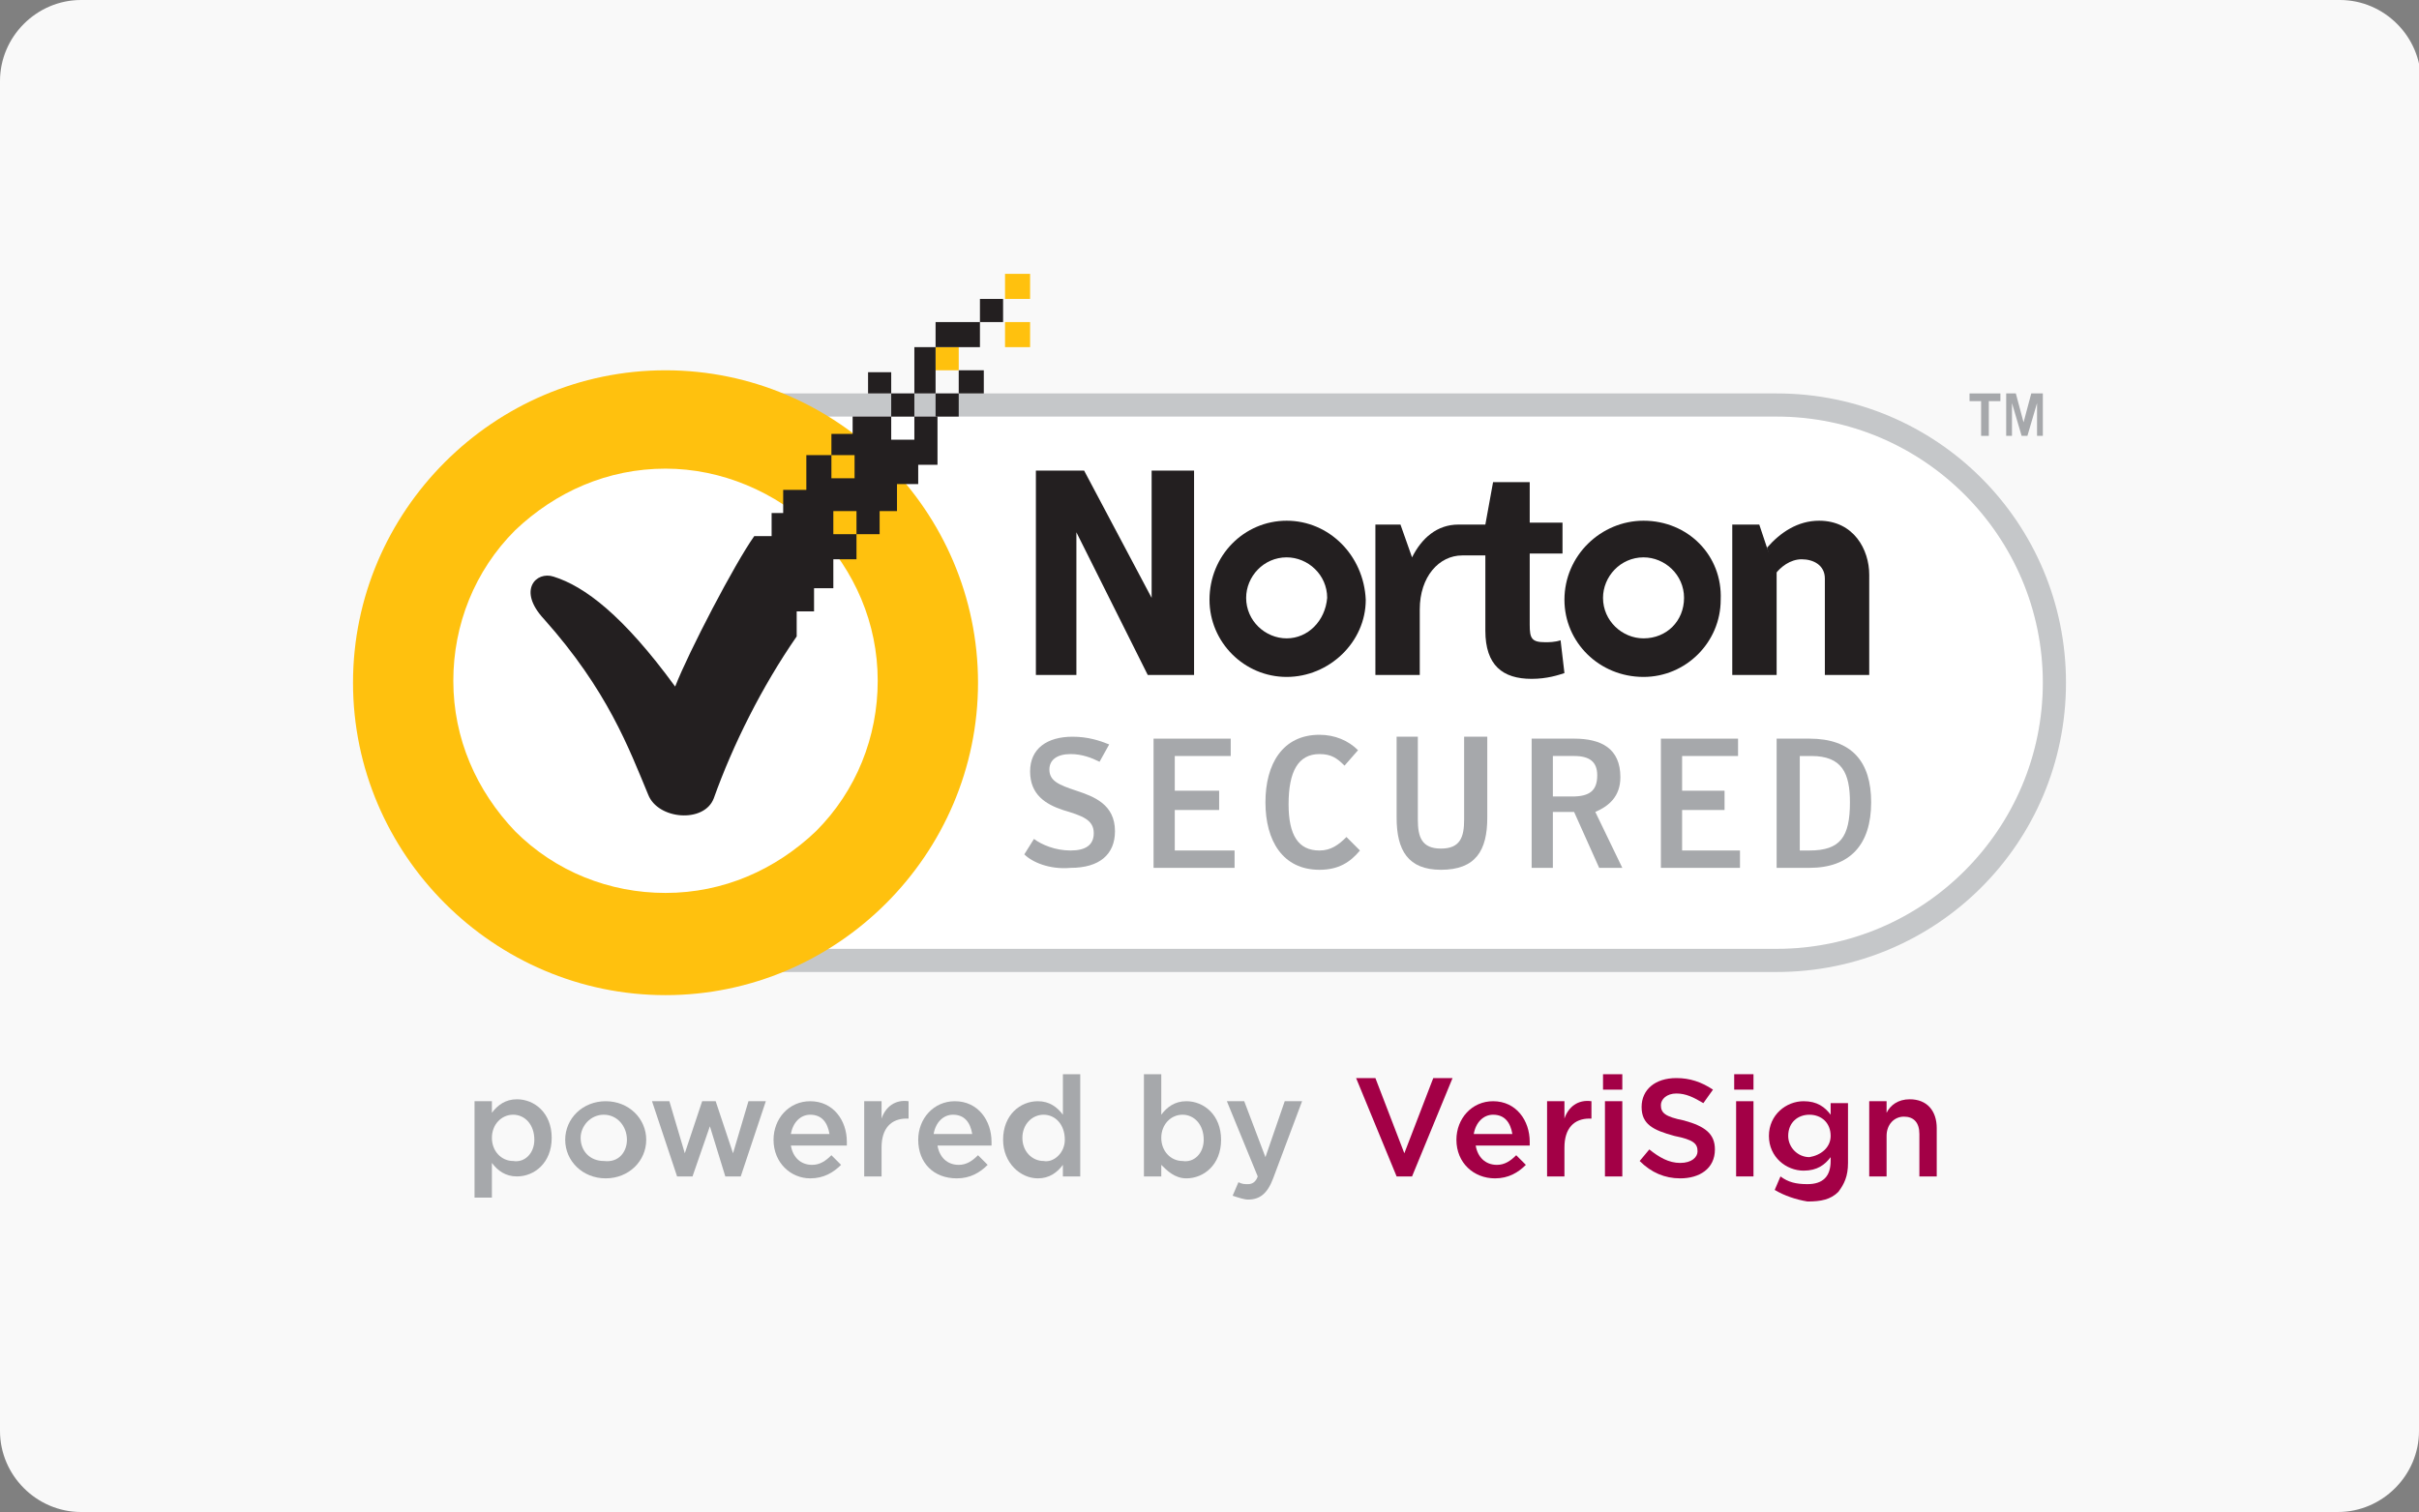 <?xml version="1.0" encoding="utf-8"?>
<!-- Generator: Adobe Illustrator 19.1.0, SVG Export Plug-In . SVG Version: 6.00 Build 0)  -->
<svg version="1.1" id="Layer_1" xmlns="http://www.w3.org/2000/svg" xmlns:xlink="http://www.w3.org/1999/xlink" x="0px" y="0px"
	 viewBox="0 0 125.4 78.4" style="enable-background:new 0 0 125.4 78.4;" xml:space="preserve">
<rect x="0" y="0" width="125.4" height="78.4" fill="#808080" stroke="none"/>
<style type="text/css">
	.st0{clip-path:url(#SVGID_2_);}
	.st1{clip-path:url(#SVGID_4_);fill:#F9F9F9;}
	.st2{clip-path:url(#SVGID_4_);fill:#FFFFFF;}
	.st3{clip-path:url(#SVGID_4_);fill:#C5C7C9;}
	.st4{clip-path:url(#SVGID_4_);fill:#231F20;}
	.st5{clip-path:url(#SVGID_4_);fill:#A6A8AB;}
	.st6{clip-path:url(#SVGID_4_);fill:#FFC10E;}
	.st7{clip-path:url(#SVGID_4_);fill:#A30046;}
	.st8{clip-path:url(#SVGID_6_);}
	.st9{clip-path:url(#SVGID_8_);fill:#178FDB;}
	.st10{clip-path:url(#SVGID_8_);fill:#FFFFFF;}
	.st11{clip-path:url(#SVGID_10_);}
	.st12{clip-path:url(#SVGID_12_);fill:#F9F9F9;}
	.st13{clip-path:url(#SVGID_12_);}
	.st14{clip-path:url(#SVGID_14_);}
	.st15{clip-path:url(#SVGID_16_);fill:#F9F9F9;}
	.st16{clip-path:url(#SVGID_16_);fill:#ED1C2E;}
	.st17{clip-path:url(#SVGID_16_);fill:#FCB131;}
	.st18{clip-path:url(#SVGID_18_);}
	.st19{clip-path:url(#SVGID_20_);fill:#F9F9F9;}
	.st20{clip-path:url(#SVGID_20_);fill:#0066B2;}
	.st21{clip-path:url(#SVGID_20_);fill:#F9A533;}
	.st22{clip-path:url(#SVGID_22_);}
	.st23{clip-path:url(#SVGID_24_);fill:#F9F9F9;}
	.st24{clip-path:url(#SVGID_24_);fill:#FFFFFF;}
	.st25{clip-path:url(#SVGID_24_);fill:#0078A9;}
	.st26{clip-path:url(#SVGID_26_);}
	.st27{clip-path:url(#SVGID_28_);fill:#F9F9F9;}
	.st28{clip-path:url(#SVGID_28_);fill-rule:evenodd;clip-rule:evenodd;fill:#231F20;}
	.st29{clip-path:url(#SVGID_30_);}
	.st30{clip-path:url(#SVGID_32_);fill:#F9F9F9;}
	.st31{clip-path:url(#SVGID_32_);fill:#EE3A3F;}
	.st32{clip-path:url(#SVGID_32_);fill:#0067B2;}
	.st33{clip-path:url(#SVGID_32_);fill:#FAAC18;}
	.st34{clip-path:url(#SVGID_32_);fill:#6AB845;}
	.st35{clip-path:url(#SVGID_32_);fill:#231F20;}
	.st36{clip-path:url(#SVGID_34_);}
	.st37{clip-path:url(#SVGID_36_);fill:#F9F9F9;}
	.st38{clip-path:url(#SVGID_36_);fill:#00A551;}
	.st39{clip-path:url(#SVGID_36_);fill:#0071BB;}
	.st40{clip-path:url(#SVGID_36_);fill:#FFFFFF;}
	.st41{clip-path:url(#SVGID_36_);fill:#EC1C24;}
	.st42{clip-path:url(#SVGID_38_);}
	.st43{clip-path:url(#SVGID_40_);fill:#F9F9F9;}
	.st44{clip-path:url(#SVGID_40_);fill-rule:evenodd;clip-rule:evenodd;fill:#008060;}
	.st45{clip-path:url(#SVGID_42_);}
	.st46{clip-path:url(#SVGID_44_);fill:#F9F9F9;}
	.st47{clip-path:url(#SVGID_44_);fill:#203C73;}
	.st48{clip-path:url(#SVGID_46_);}
	.st49{clip-path:url(#SVGID_48_);fill:#F9F9F9;}
	.st50{clip-path:url(#SVGID_48_);fill-rule:evenodd;clip-rule:evenodd;fill:#FF9900;}
	.st51{clip-path:url(#SVGID_48_);fill-rule:evenodd;clip-rule:evenodd;}
	.st52{clip-path:url(#SVGID_50_);}
	.st53{clip-path:url(#SVGID_52_);fill:#F9F9F9;}
	.st54{clip-path:url(#SVGID_52_);fill-rule:evenodd;clip-rule:evenodd;fill:#FAA929;}
	.st55{clip-path:url(#SVGID_52_);fill-rule:evenodd;clip-rule:evenodd;fill:#045EA0;}
	.st56{clip-path:url(#SVGID_54_);}
	.st57{clip-path:url(#SVGID_56_);fill:#F9F9F9;}
	.st58{clip-path:url(#SVGID_56_);fill-rule:evenodd;clip-rule:evenodd;fill:#121212;}
	.st59{clip-path:url(#SVGID_58_);}
	.st60{clip-path:url(#SVGID_60_);fill:#F9F9F9;}
	.st61{clip-path:url(#SVGID_60_);fill:#336699;}
	.st62{clip-path:url(#SVGID_60_);fill:#003366;}
	.st63{clip-path:url(#SVGID_62_);}
	.st64{clip-path:url(#SVGID_64_);fill:#F9F9F9;}
	.st65{clip-path:url(#SVGID_64_);fill:#007CC3;}
	.st66{clip-path:url(#SVGID_64_);fill:#009DDD;}
	.st67{clip-path:url(#SVGID_64_);fill:#FFFFFF;}
	.st68{clip-path:url(#SVGID_66_);}
	.st69{clip-path:url(#SVGID_68_);fill:#F9F9F9;}
	.st70{clip-path:url(#SVGID_68_);fill:#EC1C2E;}
	.st71{clip-path:url(#SVGID_68_);fill:#0084C4;}
	.st72{clip-path:url(#SVGID_68_);fill:#FFFFFF;}
	.st73{clip-path:url(#SVGID_68_);fill:none;stroke:#FFFFFF;stroke-width:0.215;}
	.st74{clip-path:url(#SVGID_70_);}
	.st75{clip-path:url(#SVGID_72_);fill:#F9F9F9;}
	.st76{clip-path:url(#SVGID_72_);fill-rule:evenodd;clip-rule:evenodd;fill:#FBB231;}
	.st77{clip-path:url(#SVGID_72_);fill-rule:evenodd;clip-rule:evenodd;fill:#EC1C2E;}
	.st78{clip-path:url(#SVGID_72_);fill-rule:evenodd;clip-rule:evenodd;fill:#FFFFFF;}
	.st79{clip-path:url(#SVGID_72_);fill:none;stroke:#FFFFFF;stroke-width:0.216;stroke-miterlimit:2.613;}
	.st80{clip-path:url(#SVGID_74_);}
	.st81{clip-path:url(#SVGID_76_);fill:#F9F9F9;}
	.st82{clip-path:url(#SVGID_76_);fill:#0066B2;}
	.st83{clip-path:url(#SVGID_76_);fill:#F9A533;}
	.st84{clip-path:url(#SVGID_78_);}
	.st85{clip-path:url(#SVGID_80_);fill:#0078A9;}
	.st86{clip-path:url(#SVGID_80_);fill:#FFFFFF;}
	.st87{clip-path:url(#SVGID_82_);}
	.st88{clip-path:url(#SVGID_84_);fill:#008060;}
	.st89{clip-path:url(#SVGID_84_);fill-rule:evenodd;clip-rule:evenodd;fill:#FFFFFF;}
	.st90{clip-path:url(#SVGID_86_);}
	.st91{clip-path:url(#SVGID_88_);fill:#203C73;}
	.st92{clip-path:url(#SVGID_88_);fill:#FFFFFF;}
	.st93{clip-path:url(#SVGID_90_);}
	.st94{clip-path:url(#SVGID_92_);fill:#1C3663;}
	.st95{clip-path:url(#SVGID_92_);fill:#FFFFFF;}
	.st96{clip-path:url(#SVGID_94_);}
	.st97{clip-path:url(#SVGID_96_);fill:#13457C;}
	.st98{clip-path:url(#SVGID_96_);fill:#007CC3;}
	.st99{clip-path:url(#SVGID_96_);fill:#009DDD;}
	.st100{clip-path:url(#SVGID_96_);fill:#FFFFFF;}
	.st101{clip-path:url(#SVGID_98_);}
	.st102{clip-path:url(#SVGID_100_);fill:#13457C;}
	.st103{clip-path:url(#SVGID_100_);fill:#ED1C2E;}
	.st104{clip-path:url(#SVGID_100_);fill:#FCB131;}
	.st105{clip-path:url(#SVGID_102_);}
	.st106{clip-path:url(#SVGID_104_);fill:#1D1E1E;}
	.st107{clip-path:url(#SVGID_104_);fill:#EE3A3F;}
	.st108{clip-path:url(#SVGID_104_);fill:#0067B2;}
	.st109{clip-path:url(#SVGID_104_);fill:#FAAC18;}
	.st110{clip-path:url(#SVGID_104_);fill:#6AB845;}
	.st111{clip-path:url(#SVGID_104_);fill:#231F20;}
	.st112{clip-path:url(#SVGID_106_);}
	.st113{clip-path:url(#SVGID_108_);fill:#121212;}
	.st114{clip-path:url(#SVGID_108_);fill-rule:evenodd;clip-rule:evenodd;fill:#FFDE37;}
	.st115{clip-path:url(#SVGID_110_);}
	.st116{clip-path:url(#SVGID_112_);fill:#3957A7;}
	.st117{clip-path:url(#SVGID_112_);fill:#FFFFFF;}
	.st118{clip-path:url(#SVGID_112_);fill:#F9A533;}
	.st119{clip-path:url(#SVGID_114_);}
	.st120{clip-path:url(#SVGID_116_);fill:#0C489C;}
	.st121{clip-path:url(#SVGID_116_);fill:#FFFFFF;}
	.st122{clip-path:url(#SVGID_118_);}
	.st123{clip-path:url(#SVGID_120_);fill:#045EA0;}
	.st124{clip-path:url(#SVGID_120_);fill-rule:evenodd;clip-rule:evenodd;fill:#FAA929;}
	.st125{clip-path:url(#SVGID_120_);fill-rule:evenodd;clip-rule:evenodd;fill:#FFFFFF;}
	.st126{clip-path:url(#SVGID_122_);}
	.st127{clip-path:url(#SVGID_124_);fill:#13457C;}
	.st128{clip-path:url(#SVGID_124_);fill-rule:evenodd;clip-rule:evenodd;fill:#FBB231;}
	.st129{clip-path:url(#SVGID_124_);fill-rule:evenodd;clip-rule:evenodd;fill:#EC1C2E;}
	.st130{clip-path:url(#SVGID_124_);fill-rule:evenodd;clip-rule:evenodd;fill:#FFFFFF;}
	.st131{clip-path:url(#SVGID_124_);fill:none;stroke:#FFFFFF;stroke-width:0.216;stroke-miterlimit:2.613;}
	.st132{clip-path:url(#SVGID_126_);}
	.st133{clip-path:url(#SVGID_128_);fill:#13457C;}
	.st134{clip-path:url(#SVGID_128_);fill:#EC1C2E;}
	.st135{clip-path:url(#SVGID_128_);fill:#0084C4;}
	.st136{clip-path:url(#SVGID_128_);fill:#FFFFFF;}
	.st137{clip-path:url(#SVGID_128_);fill:none;stroke:#FFFFFF;stroke-width:0.215;}
	.st138{clip-path:url(#SVGID_130_);}
	.st139{clip-path:url(#SVGID_132_);fill:#FF9900;}
	.st140{clip-path:url(#SVGID_132_);fill-rule:evenodd;clip-rule:evenodd;fill:#231F20;}
	.st141{clip-path:url(#SVGID_134_);}
	.st142{clip-path:url(#SVGID_136_);fill:#231F20;}
	.st143{clip-path:url(#SVGID_136_);fill-rule:evenodd;clip-rule:evenodd;fill:#FFFFFF;}
	.st144{clip-path:url(#SVGID_138_);}
	.st145{clip-path:url(#SVGID_140_);fill:#121212;}
	.st146{clip-path:url(#SVGID_140_);fill:#FFFFFF;}
	.st147{clip-path:url(#SVGID_140_);fill:#FFC10E;}
	.st148{clip-path:url(#SVGID_142_);}
	.st149{clip-path:url(#SVGID_144_);fill:#0033A0;}
	.st150{clip-path:url(#SVGID_144_);fill:#FFFFFF;}
	.st151{clip-path:url(#SVGID_144_);fill:#FF9E16;}
	.st152{clip-path:url(#SVGID_144_);fill:#FAA943;}
	.st153{clip-path:url(#SVGID_146_);}
	.st154{clip-path:url(#SVGID_148_);fill:#ED1C2E;}
	.st155{clip-path:url(#SVGID_148_);fill:#FCB131;}
	.st156{clip-path:url(#SVGID_150_);}
	.st157{clip-path:url(#SVGID_152_);fill:#0066B2;}
	.st158{clip-path:url(#SVGID_152_);fill:#F9A533;}
	.st159{clip-path:url(#SVGID_154_);}
	.st160{clip-path:url(#SVGID_156_);fill:#FFFFFF;}
	.st161{clip-path:url(#SVGID_156_);fill:#0078A9;}
	.st162{clip-path:url(#SVGID_158_);}
	.st163{clip-path:url(#SVGID_160_);fill-rule:evenodd;clip-rule:evenodd;fill:#231F20;}
	.st164{clip-path:url(#SVGID_162_);}
	.st165{clip-path:url(#SVGID_164_);fill:#EE3A3F;}
	.st166{clip-path:url(#SVGID_164_);fill:#0067B2;}
	.st167{clip-path:url(#SVGID_164_);fill:#FAAC18;}
	.st168{clip-path:url(#SVGID_164_);fill:#6AB845;}
	.st169{clip-path:url(#SVGID_164_);fill:#231F20;}
	.st170{clip-path:url(#SVGID_166_);}
	.st171{clip-path:url(#SVGID_168_);fill:#00A551;}
	.st172{clip-path:url(#SVGID_168_);fill:#0071BB;}
	.st173{clip-path:url(#SVGID_168_);fill:#FFFFFF;}
	.st174{clip-path:url(#SVGID_168_);fill:#EC1C24;}
	.st175{clip-path:url(#SVGID_170_);}
	.st176{clip-path:url(#SVGID_172_);fill-rule:evenodd;clip-rule:evenodd;fill:#008060;}
	.st177{clip-path:url(#SVGID_174_);}
	.st178{clip-path:url(#SVGID_176_);fill:#203C73;}
	.st179{clip-path:url(#SVGID_178_);}
	.st180{clip-path:url(#SVGID_180_);fill-rule:evenodd;clip-rule:evenodd;fill:#FF9900;}
	.st181{clip-path:url(#SVGID_180_);fill-rule:evenodd;clip-rule:evenodd;}
	.st182{clip-path:url(#SVGID_182_);}
	.st183{clip-path:url(#SVGID_184_);fill-rule:evenodd;clip-rule:evenodd;fill:#FAA929;}
	.st184{clip-path:url(#SVGID_184_);fill-rule:evenodd;clip-rule:evenodd;fill:#045EA0;}
	.st185{clip-path:url(#SVGID_186_);fill:#0084C4;}
	.st186{clip-path:url(#SVGID_186_);fill:#EC1C2E;}
	.st187{clip-path:url(#SVGID_186_);fill:#FFFFFF;}
	.st188{clip-path:url(#SVGID_188_);}
	.st189{clip-path:url(#SVGID_190_);fill:#336699;}
	.st190{clip-path:url(#SVGID_190_);fill:#003366;}
	.st191{clip-path:url(#SVGID_192_);fill:#121212;}
	.st192{clip-path:url(#SVGID_192_);fill-rule:evenodd;clip-rule:evenodd;fill:#121212;}
	.st193{clip-path:url(#SVGID_192_);}
	.st194{clip-path:url(#SVGID_194_);fill-rule:evenodd;clip-rule:evenodd;fill:#121212;}
	.st195{clip-path:url(#SVGID_196_);}
	.st196{clip-path:url(#SVGID_198_);fill:#009DDD;}
	.st197{clip-path:url(#SVGID_198_);fill:#007CC3;}
	.st198{clip-path:url(#SVGID_198_);fill:#FFFFFF;}
	.st199{clip-path:url(#SVGID_200_);fill:#FBB231;}
	.st200{clip-path:url(#SVGID_200_);fill:none;stroke:#FFFFFF;stroke-width:0.216;stroke-miterlimit:2.613;}
	.st201{clip-path:url(#SVGID_200_);fill-rule:evenodd;clip-rule:evenodd;fill:#EC1C2E;}
	.st202{clip-path:url(#SVGID_200_);fill:#EC1C2E;}
	.st203{clip-path:url(#SVGID_200_);fill:#FFFFFF;}
	.st204{clip-path:url(#SVGID_200_);fill-rule:evenodd;clip-rule:evenodd;fill:#FFFFFF;}
	.st205{clip-path:url(#SVGID_200_);fill-rule:evenodd;clip-rule:evenodd;fill:#FBB231;}
	.st206{clip-path:url(#SVGID_202_);fill:#0066B2;}
	.st207{clip-path:url(#SVGID_202_);}
	.st208{clip-path:url(#SVGID_204_);fill:#0066B2;}
	.st209{clip-path:url(#SVGID_204_);fill:#F9A533;}
	.st210{clip-path:url(#SVGID_206_);}
	.st211{clip-path:url(#SVGID_208_);fill:#FFFFFF;}
	.st212{clip-path:url(#SVGID_208_);fill:#C5C7C9;}
	.st213{clip-path:url(#SVGID_208_);fill:#231F20;}
	.st214{clip-path:url(#SVGID_208_);fill:#A6A8AB;}
	.st215{clip-path:url(#SVGID_208_);fill:#FFC10E;}
	.st216{clip-path:url(#SVGID_208_);fill:#A30046;}
	.st217{clip-path:url(#SVGID_210_);}
	.st218{clip-path:url(#SVGID_212_);}
	.st219{clip-path:url(#SVGID_214_);}
	.st220{clip-path:url(#SVGID_216_);}
	.st221{clip-path:url(#SVGID_216_);fill:#FFFFFF;}
	.st222{clip-path:url(#SVGID_218_);}
	.st223{clip-path:url(#SVGID_220_);fill:#F9F9F9;}
	.st224{clip-path:url(#SVGID_220_);}
	.st225{clip-path:url(#SVGID_222_);}
	.st226{clip-path:url(#SVGID_224_);}
</style>
<g>
	<g>
		<defs>
			<rect id="SVGID_1_" width="125.4" height="78.4"/>
		</defs>
		<clipPath id="SVGID_2_">
			<use xlink:href="#SVGID_1_"  style="overflow:visible;"/>
		</clipPath>
		<g class="st0">
			<defs>
				<rect id="SVGID_3_" y="0" width="125.4" height="78.4"/>
			</defs>
			<clipPath id="SVGID_4_">
				<use xlink:href="#SVGID_3_"  style="overflow:visible;"/>
			</clipPath>
			<path class="st1" d="M125.4,74.2c0,2.3-1.9,4.2-4.2,4.2H4.2c-2.3,0-4.2-1.9-4.2-4.2v-70C0,1.9,1.9,0,4.2,0h117.1
				c2.3,0,4.2,1.9,4.2,4.2V74.2z"/>
			<path class="st2" d="M34.5,21.6c-7.6,0-13.8,6.2-13.8,13.8c0,7.6,6.2,13.8,13.8,13.8h57.6c7.6,0,13.8-6.2,13.8-13.8
				c0-7.6-6.2-13.8-13.8-13.8H34.5z"/>
			<path class="st3" d="M92.1,50.4H34.5c-8.3,0-15-6.7-15-15c0-8.3,6.7-15,15-15h57.6c8.3,0,15,6.7,15,15
				C107.1,43.7,100.4,50.4,92.1,50.4 M34.5,21.6c-7.6,0-13.8,6.2-13.8,13.8c0,7.6,6.2,13.8,13.8,13.8h57.6c7.6,0,13.8-6.2,13.8-13.8
				c0-7.6-6.2-13.8-13.8-13.8H34.5z"/>
			<path class="st4" d="M85.2,27c-2.2,0-4.1,1.8-4.1,4.1c0,2.2,1.8,4,4.1,4c2.2,0,4-1.8,4-4C89.3,28.8,87.5,27,85.2,27 M85.2,33.1
				c-1.1,0-2.1-0.9-2.1-2.1c0-1.1,0.9-2.1,2.1-2.1c1.1,0,2.1,0.9,2.1,2.1C87.3,32.2,86.4,33.1,85.2,33.1"/>
			<path class="st4" d="M66.7,27c-2.2,0-4,1.8-4,4.1c0,2.2,1.8,4,4,4c2.2,0,4.1-1.8,4.1-4C70.7,28.8,68.9,27,66.7,27 M66.7,33.1
				c-1.1,0-2.1-0.9-2.1-2.1c0-1.1,0.9-2.1,2.1-2.1c1.1,0,2.1,0.9,2.1,2.1C68.7,32.2,67.8,33.1,66.7,33.1"/>
			<path class="st4" d="M80.9,33.2c-0.3,0.1-0.6,0.1-0.8,0.1c-0.7,0-0.8-0.2-0.8-0.9v-3.7h1.7v-1.6h-1.7V25h-1.9L77,27.2h-1.3v0
				h-0.1c-1.1,0-1.9,0.7-2.4,1.7l-0.6-1.7h-1.3V35h2.3v-3.4c0-1.7,1-2.8,2.2-2.8H77v3.9c0,1.8,0.9,2.5,2.4,2.5
				c0.8,0,1.4-0.2,1.7-0.3L80.9,33.2z"/>
			<polyline class="st4" points="92.1,29.6 92.1,35 89.8,35 89.8,27.2 91.2,27.2 91.6,28.4 			"/>
			<path class="st4" d="M91.6,28.4c0.7-0.8,1.6-1.4,2.7-1.4c1.8,0,2.6,1.5,2.6,2.8V35h-2.3v-5c0-0.7-0.6-1-1.2-1
				c-0.6,0-1.1,0.4-1.4,0.8"/>
			<polygon class="st4" points="53.7,24.4 56.2,24.4 59.7,31 59.7,24.4 61.9,24.4 61.9,35 59.5,35 55.8,27.6 55.8,35 53.7,35 			"/>
			<polygon class="st5" points="103.7,20.4 103.7,20.8 103.1,20.8 103.1,22.6 102.7,22.6 102.7,20.8 102.1,20.8 102.1,20.4 			"/>
			<polygon class="st5" points="104,22.6 104,20.4 104.5,20.4 104.9,21.9 105.3,20.4 105.9,20.4 105.9,22.6 105.6,22.6 105.6,20.9 
				105.6,20.9 105.1,22.6 104.8,22.6 104.3,20.9 104.3,20.9 104.3,22.6 			"/>
			<path class="st5" d="M53.1,44.3l0.5-0.8c0.4,0.3,1.1,0.6,1.9,0.6c0.8,0,1.2-0.3,1.2-0.9c0-0.7-0.6-0.9-1.6-1.2
				c-0.9-0.3-1.7-0.8-1.7-2c0-1.2,0.9-1.8,2.2-1.8c0.8,0,1.4,0.2,1.9,0.4L57,39.5c-0.4-0.2-0.9-0.4-1.5-0.4c-0.7,0-1.1,0.3-1.1,0.8
				c0,0.6,0.5,0.8,1.4,1.1c0.9,0.3,2,0.7,2,2.1c0,1.2-0.8,1.9-2.3,1.9C54.4,45.1,53.5,44.7,53.1,44.3"/>
			<polygon class="st5" points="59.8,38.3 63.8,38.3 63.8,39.2 60.9,39.2 60.9,41 63.2,41 63.2,42 60.9,42 60.9,44.1 64,44.1 64,45 
				59.8,45 			"/>
			<path class="st5" d="M65.6,41.6c0-2,0.9-3.5,2.8-3.5c0.8,0,1.5,0.3,2,0.8l-0.7,0.8c-0.4-0.4-0.7-0.6-1.3-0.6
				c-1.1,0-1.6,0.9-1.6,2.6c0,1.6,0.5,2.4,1.6,2.4c0.6,0,1-0.3,1.4-0.7l0.7,0.7c-0.5,0.6-1.1,1-2.1,1C66.5,45.1,65.6,43.6,65.6,41.6
				"/>
			<path class="st5" d="M72.4,42.4v-4.2h1.1v4.3c0,0.9,0.2,1.5,1.2,1.5c1,0,1.2-0.6,1.2-1.5v-4.3h1.2v4.2c0,1.7-0.6,2.7-2.4,2.7
				C73,45.1,72.4,44.1,72.4,42.4"/>
			<path class="st5" d="M84.1,45h-1.2l-1.3-2.9h-1.1V45h-1.1v-6.7h2.2c1.4,0,2.4,0.5,2.4,2c0,1-0.6,1.5-1.3,1.8L84.1,45z M81.5,41.3
				c0.9,0,1.3-0.3,1.3-1.1c0-0.7-0.4-1-1.2-1h-1.1v2.1H81.5z"/>
			<polygon class="st5" points="86.1,38.3 90.1,38.3 90.1,39.2 87.2,39.2 87.2,41 89.4,41 89.4,42 87.2,42 87.2,44.1 90.2,44.1 
				90.2,45 86.1,45 			"/>
			<path class="st5" d="M92.1,38.3h1.7c2.2,0,3.2,1.2,3.2,3.3c0,2.2-1.1,3.4-3.2,3.4h-1.7V38.3z M93.8,44.1c1.6,0,2.1-0.7,2.1-2.5
				c0-1.5-0.4-2.4-2-2.4h-0.6v4.9H93.8z"/>
			<path class="st6" d="M34.5,51.6c-8.9,0-16.2-7.3-16.2-16.2s7.3-16.2,16.2-16.2c8.9,0,16.2,7.3,16.2,16.2
				C50.7,44.3,43.4,51.6,34.5,51.6 M34.5,24.3c-3,0-5.7,1.2-7.8,3.2c-2.1,2.1-3.2,4.9-3.2,7.8c0,3,1.2,5.7,3.2,7.8
				c2.1,2.1,4.9,3.2,7.8,3.2c3,0,5.7-1.2,7.8-3.2c2.1-2.1,3.2-4.9,3.2-7.8c0-3-1.2-5.7-3.2-7.8C40.2,25.5,37.4,24.3,34.5,24.3"/>
			<rect x="52.1" y="16.7" class="st6" width="1.3" height="1.3"/>
			<rect x="52.1" y="14.2" class="st6" width="1.3" height="1.3"/>
			<rect x="48.5" y="18" class="st6" width="1.2" height="1.2"/>
			<rect x="46.2" y="20.4" class="st4" width="1.2" height="1.2"/>
			<rect x="49.7" y="19.2" class="st4" width="1.3" height="1.2"/>
			<rect x="45" y="19.3" class="st4" width="1.2" height="1.1"/>
			<rect x="48.5" y="20.4" class="st4" width="1.2" height="1.2"/>
			<rect x="50.8" y="15.5" class="st4" width="1.2" height="1.2"/>
			<rect x="48.5" y="16.7" class="st4" width="2.3" height="1.3"/>
			<rect x="47.4" y="18" class="st4" width="1.1" height="2.4"/>
			<path class="st4" d="M47.4,21.6v1.2h-1.2v-1.2h-2v0.9h-1.1v1.1h1.2v1.2h-1.2v-1.2h-1.3v1.8h-1.2v1.2H40v1.2h-0.9
				c-1,1.4-3.4,6-4.1,7.8c-2.7-3.7-4.7-5.2-6.3-5.7c-0.9-0.3-1.9,0.7-0.5,2.2c3.3,3.7,4.4,6.7,5.4,9.1c0.5,1.3,2.9,1.5,3.4,0.2
				c1-2.8,2.5-5.8,4.3-8.4v-1.3h0.9v-1.2h1V29h1.2v-1.3h-1.2v-1.2h1.2v1.2h1.2l0-1.2h0.9v-1.4h1.1v-1h1v-2.5H47.4z"/>
			<path class="st5" d="M24.6,57.1h0.9v0.6c0.3-0.4,0.7-0.7,1.3-0.7c0.9,0,1.8,0.7,1.8,2v0c0,1.3-0.9,2-1.8,2c-0.6,0-1-0.3-1.3-0.7
				v1.8h-0.9V57.1z M27.7,59.1L27.7,59.1c0-0.8-0.5-1.3-1.1-1.3c-0.6,0-1.1,0.5-1.1,1.2v0c0,0.7,0.5,1.2,1.1,1.2
				C27.2,60.3,27.7,59.8,27.7,59.1"/>
			<path class="st5" d="M29.3,59.1L29.3,59.1c0-1.1,0.9-2,2.1-2s2.1,0.9,2.1,2v0c0,1.1-0.9,2-2.1,2C30.2,61.1,29.3,60.2,29.3,59.1
				 M32.5,59.1L32.5,59.1c0-0.7-0.5-1.3-1.2-1.3c-0.7,0-1.2,0.6-1.2,1.2v0c0,0.7,0.5,1.2,1.2,1.2C32.1,60.3,32.5,59.7,32.5,59.1"/>
			<polygon class="st5" points="33.8,57.1 34.7,57.1 35.5,59.8 36.4,57.1 37.1,57.1 38,59.8 38.8,57.1 39.7,57.1 38.4,61 37.6,61 
				36.8,58.4 35.9,61 35.1,61 			"/>
			<path class="st5" d="M40.1,59.1L40.1,59.1c0-1.1,0.8-2,1.9-2c1.2,0,1.9,1,1.9,2.1c0,0.1,0,0.2,0,0.2H41c0.1,0.6,0.5,1,1.1,1
				c0.4,0,0.7-0.2,1-0.5l0.5,0.5c-0.4,0.4-0.9,0.7-1.6,0.7C41,61.1,40.1,60.3,40.1,59.1 M43,58.8c-0.1-0.6-0.4-1-1-1
				c-0.5,0-0.9,0.4-1,1H43z"/>
			<path class="st5" d="M44.8,57.1h0.9V58c0.2-0.6,0.7-1,1.4-0.9V58H47c-0.8,0-1.3,0.5-1.3,1.5V61h-0.9V57.1z"/>
			<path class="st5" d="M47.6,59.1L47.6,59.1c0-1.1,0.8-2,1.9-2c1.2,0,1.9,1,1.9,2.1c0,0.1,0,0.2,0,0.2h-2.8c0.1,0.6,0.5,1,1.1,1
				c0.4,0,0.7-0.2,1-0.5l0.5,0.5c-0.4,0.4-0.9,0.7-1.6,0.7C48.4,61.1,47.6,60.3,47.6,59.1 M50.4,58.8c-0.1-0.6-0.4-1-1-1
				c-0.5,0-0.9,0.4-1,1H50.4z"/>
			<path class="st5" d="M52,59.1L52,59.1c0-1.3,0.9-2,1.8-2c0.6,0,1,0.3,1.3,0.7v-2.1H56V61h-0.9v-0.6c-0.3,0.4-0.7,0.7-1.3,0.7
				C52.9,61.1,52,60.3,52,59.1 M55.2,59.1L55.2,59.1c0-0.8-0.5-1.3-1.1-1.3c-0.6,0-1.1,0.5-1.1,1.2v0c0,0.7,0.5,1.2,1.1,1.2
				C54.6,60.3,55.2,59.8,55.2,59.1"/>
			<path class="st5" d="M60.2,60.4V61h-0.9v-5.3h0.9v2.1c0.3-0.4,0.7-0.7,1.3-0.7c0.9,0,1.8,0.7,1.8,2v0c0,1.3-0.9,2-1.8,2
				C60.9,61.1,60.5,60.7,60.2,60.4 M62.4,59.1L62.4,59.1c0-0.8-0.5-1.3-1.1-1.3c-0.6,0-1.1,0.5-1.1,1.2v0c0,0.7,0.5,1.2,1.1,1.2
				C61.9,60.3,62.4,59.8,62.4,59.1"/>
			<path class="st5" d="M63.9,62l0.3-0.7c0.2,0.1,0.3,0.1,0.5,0.1c0.2,0,0.4-0.1,0.5-0.4l-1.6-3.9h0.9l1.1,2.9l1-2.9h0.9l-1.5,4
				c-0.3,0.8-0.7,1.1-1.3,1.1C64.5,62.2,64.2,62.1,63.9,62"/>
			<polygon class="st7" points="70.3,55.9 71.3,55.9 72.8,59.8 74.3,55.9 75.3,55.9 73.2,61 72.4,61 			"/>
			<path class="st7" d="M75.5,59.1L75.5,59.1c0-1.1,0.8-2,1.9-2c1.2,0,1.9,1,1.9,2.1c0,0.1,0,0.2,0,0.2h-2.8c0.1,0.6,0.5,1,1.1,1
				c0.4,0,0.7-0.2,1-0.5l0.5,0.5c-0.4,0.4-0.9,0.7-1.6,0.7C76.4,61.1,75.5,60.3,75.5,59.1 M78.4,58.8c-0.1-0.6-0.4-1-1-1
				c-0.5,0-0.9,0.4-1,1H78.4z"/>
			<path class="st7" d="M80.2,57.1h0.9V58c0.2-0.6,0.7-1,1.4-0.9V58h-0.1c-0.8,0-1.3,0.5-1.3,1.5V61h-0.9V57.1z"/>
			<path class="st7" d="M83.1,55.7h1v0.8h-1V55.7z M83.2,57.1h0.9V61h-0.9V57.1z"/>
			<path class="st7" d="M85,60.2l0.5-0.6c0.5,0.4,1,0.7,1.6,0.7c0.6,0,0.9-0.3,0.9-0.6v0c0-0.4-0.2-0.6-1.2-0.8
				c-1.1-0.3-1.7-0.6-1.7-1.5v0c0-0.9,0.7-1.5,1.8-1.5c0.7,0,1.3,0.2,1.9,0.6l-0.5,0.7c-0.5-0.3-0.9-0.5-1.4-0.5
				c-0.5,0-0.8,0.3-0.8,0.6v0c0,0.4,0.2,0.6,1.2,0.8c1.1,0.3,1.6,0.7,1.6,1.5v0c0,1-0.8,1.5-1.8,1.5C86.3,61.1,85.6,60.8,85,60.2"/>
			<path class="st7" d="M89.9,55.7h1v0.8h-1V55.7z M90,57.1h0.9V61H90V57.1z"/>
			<path class="st7" d="M92,61.7l0.3-0.7c0.4,0.3,0.8,0.4,1.4,0.4c0.8,0,1.2-0.4,1.2-1.2V60c-0.3,0.4-0.7,0.7-1.4,0.7
				c-0.9,0-1.8-0.7-1.8-1.8v0c0-1.1,0.9-1.8,1.8-1.8c0.7,0,1.1,0.3,1.4,0.7v-0.6h0.9v3.1c0,0.7-0.2,1.1-0.5,1.5
				c-0.4,0.4-0.9,0.5-1.6,0.5C93.1,62.2,92.5,62,92,61.7 M94.9,58.9L94.9,58.9c0-0.7-0.5-1.1-1.1-1.1c-0.6,0-1.1,0.4-1.1,1.1v0
				c0,0.6,0.5,1.1,1.1,1.1C94.4,59.9,94.9,59.5,94.9,58.9"/>
			<path class="st7" d="M96.9,57.1h0.9v0.6c0.2-0.4,0.6-0.7,1.2-0.7c0.9,0,1.4,0.6,1.4,1.5V61h-0.9v-2.2c0-0.6-0.3-0.9-0.8-0.9
				c-0.5,0-0.9,0.4-0.9,1V61h-0.9V57.1z"/>
		</g>
	</g>
</g>
</svg>
